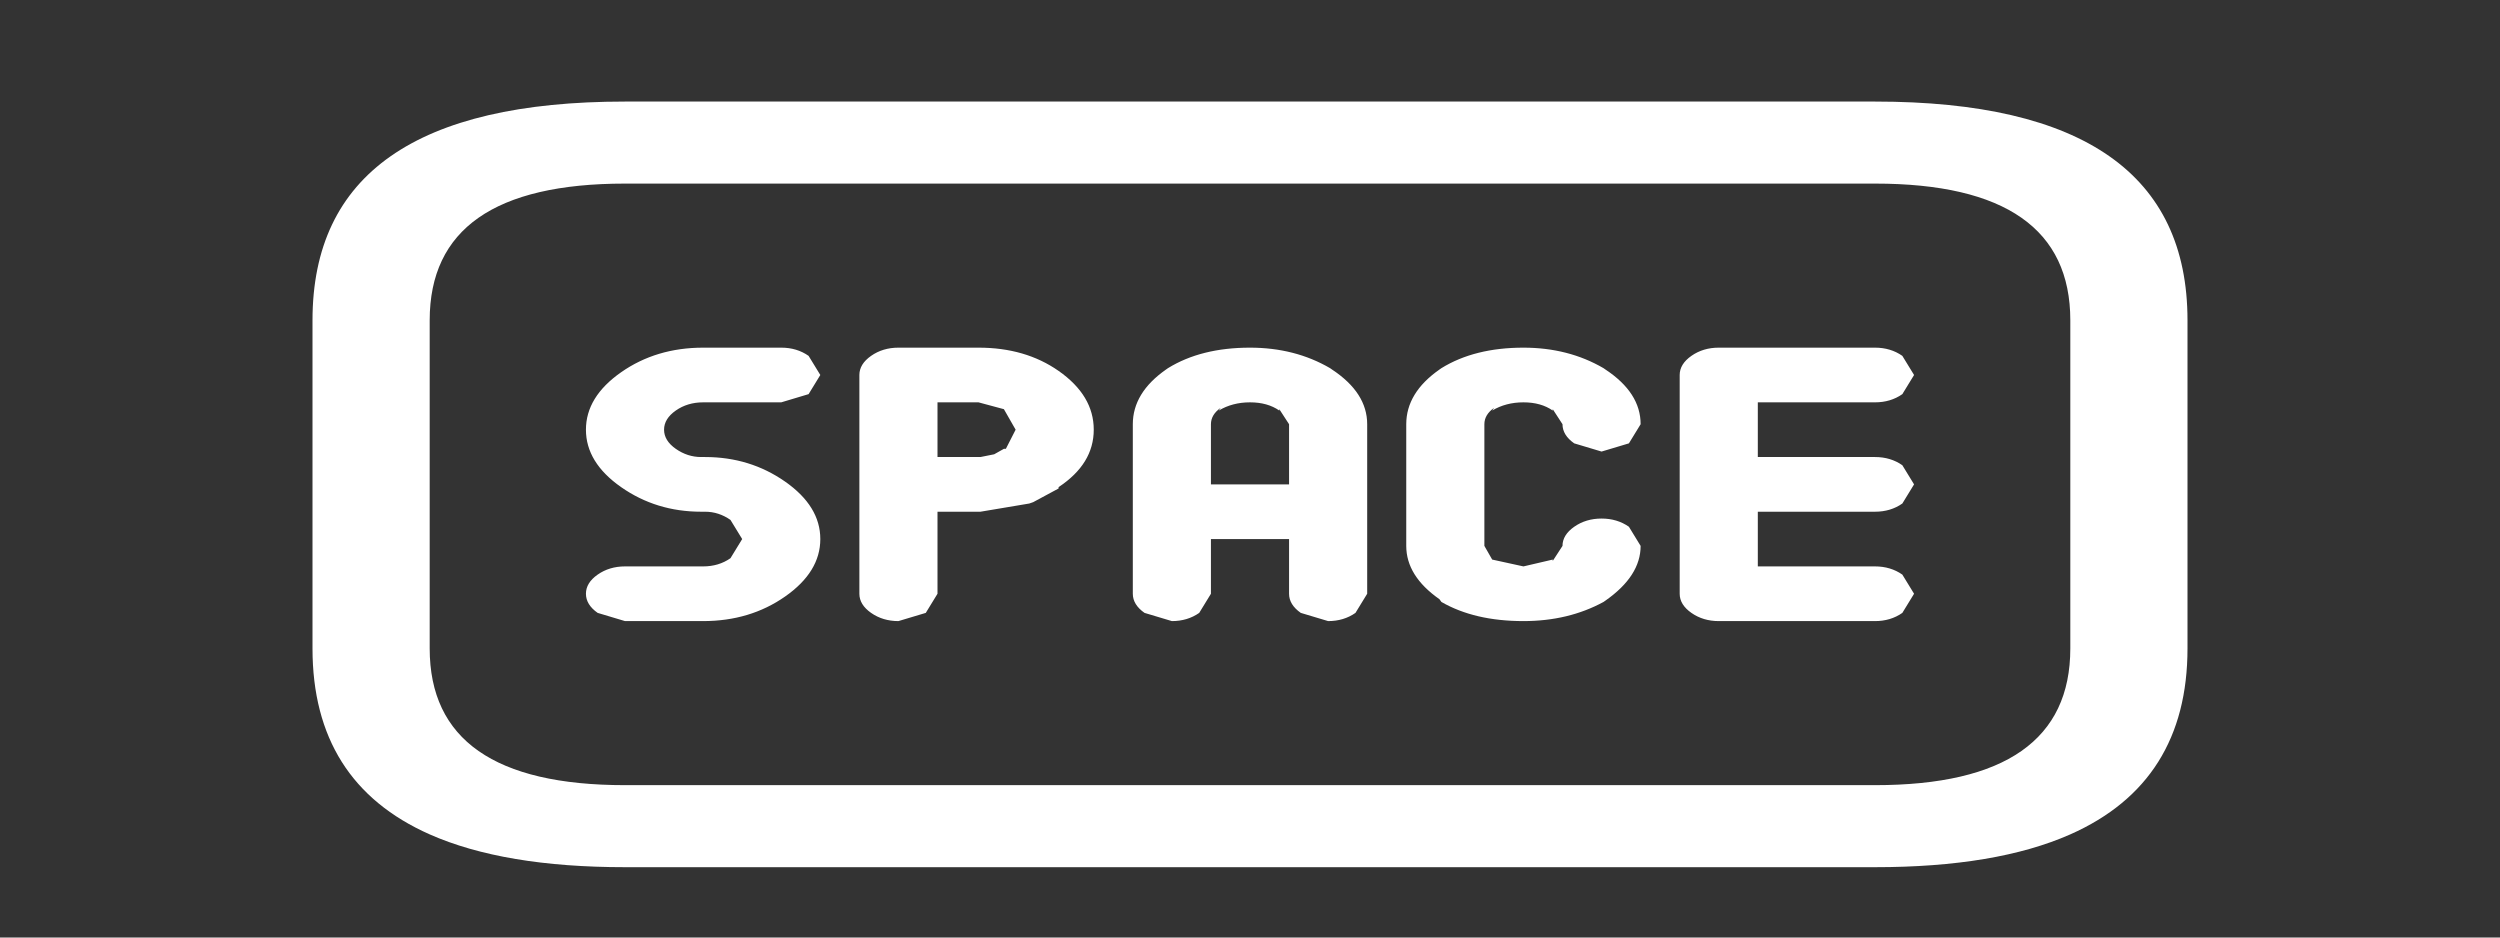 <svg width="64" height="24" xmlns="http://www.w3.org/2000/svg" xmlns:xlink="http://www.w3.org/1999/xlink" viewbox="0 0 64 24">
  <rect width="100%" height="100%" fill="#333333" stroke="none"/>
  <defs/>
  <g transform="translate(0 -10) scale(1 0.7)">
    <path stroke="none" fill="white" d="M11 26 L11 38 Q11 43 16 43 L48 43 Q53 43 53 38 L53 26 Q53 21 48 21 L16 21 Q11 21 11 26 M48 27 Q48.4 27 48.7 27.3 L49 28 48.7 28.7 Q48.4 29 48 29 L45 29 45 31 48 31 Q48.4 31 48.7 31.3 L49 32 48.7 32.7 Q48.4 33 48 33 L45 33 45 35 48 35 Q48.4 35 48.7 35.3 L49 36 48.7 36.7 Q48.4 37 48 37 L44 37 Q43.6 37 43.3 36.7 43 36.4 43 36 L43 28 Q43 27.6 43.3 27.3 43.6 27 44 27 L48 27 M29 29.8 Q29 28.65 29.85 27.8 L29.9 27.75 Q30.75 27 32 27 33.15 27 34.05 27.75 L34.1 27.8 Q35 28.65 35 29.8 L35 36 34.7 36.7 Q34.4 37 34 37 L33.3 36.7 Q33 36.4 33 36 L33 34 31 34 31 36 30.7 36.7 Q30.4 37 30 37 L29.3 36.7 Q29 36.4 29 36 L29 29.8 M31 29.8 L31 32 33 32 33 29.8 32.75 29.25 32.75 29.3 Q32.45 29 32 29 31.55 29 31.2 29.3 L31.25 29.2 Q31 29.45 31 29.8 M41.1 36.25 L41.05 36.3 Q40.15 37 39 37 37.75 37 36.9 36.3 L36.85 36.2 Q36 35.35 36 34.25 L36 29.8 Q36 28.65 36.85 27.8 L36.9 27.75 Q37.75 27 39 27 40.15 27 41.05 27.75 L41.1 27.8 Q42 28.65 42 29.8 L41.7 30.5 41 30.8 40.3 30.5 Q40 30.2 40 29.8 L39.75 29.25 39.75 29.3 Q39.45 29 39 29 38.55 29 38.2 29.3 L38.25 29.2 Q38 29.45 38 29.8 L38 34.25 38.2 34.75 39 35 39.75 34.75 39.75 34.8 40 34.25 Q40 33.85 40.3 33.55 40.6 33.25 41 33.25 41.4 33.25 41.7 33.55 L42 34.25 Q42 35.35 41.1 36.25 M16 18 L48 18 Q56 18 56 26 L56 38 Q56 42.9 53 44.8 51.1 46 48 46 L16 46 Q12.9 46 11 44.8 8 42.9 8 38 L8 26 Q8 18 16 18 M25.1 31 L25.45 30.9 25.7 30.7 25.75 30.7 26 30 25.7 29.25 25.05 29 24 29 24 31 25.1 31 M25.1 33 L24 33 24 36 23.7 36.7 23 37 Q22.6 37 22.3 36.7 22 36.4 22 36 L22 28 Q22 27.6 22.3 27.3 22.6 27 23 27 L25.05 27 Q26.25 27 27.1 27.85 28 28.75 28 30 28 31.25 27.1 32.1 L27.1 32.15 26.45 32.65 26.35 32.7 25.1 33 M18 29 Q17.6 29 17.3 29.3 17 29.6 17 30 17 30.4 17.3 30.7 17.6 31 17.95 31 L18.05 31 Q19.2 31 20.1 31.9 21 32.8 21 34 21 35.2 20.1 36.1 19.2 37 18 37 L16 37 15.3 36.7 Q15 36.4 15 36 15 35.6 15.3 35.3 15.6 35 16 35 L18 35 Q18.4 35 18.7 34.7 L19 34 18.7 33.3 Q18.4 33 18.05 33 L17.95 33 Q16.8 33 15.9 32.1 15 31.2 15 30 15 28.8 15.9 27.9 16.8 27 18 27 L20 27 Q20.4 27 20.7 27.3 L21 28 20.7 28.7 20 29 18 29"/>
  </g>
</svg>